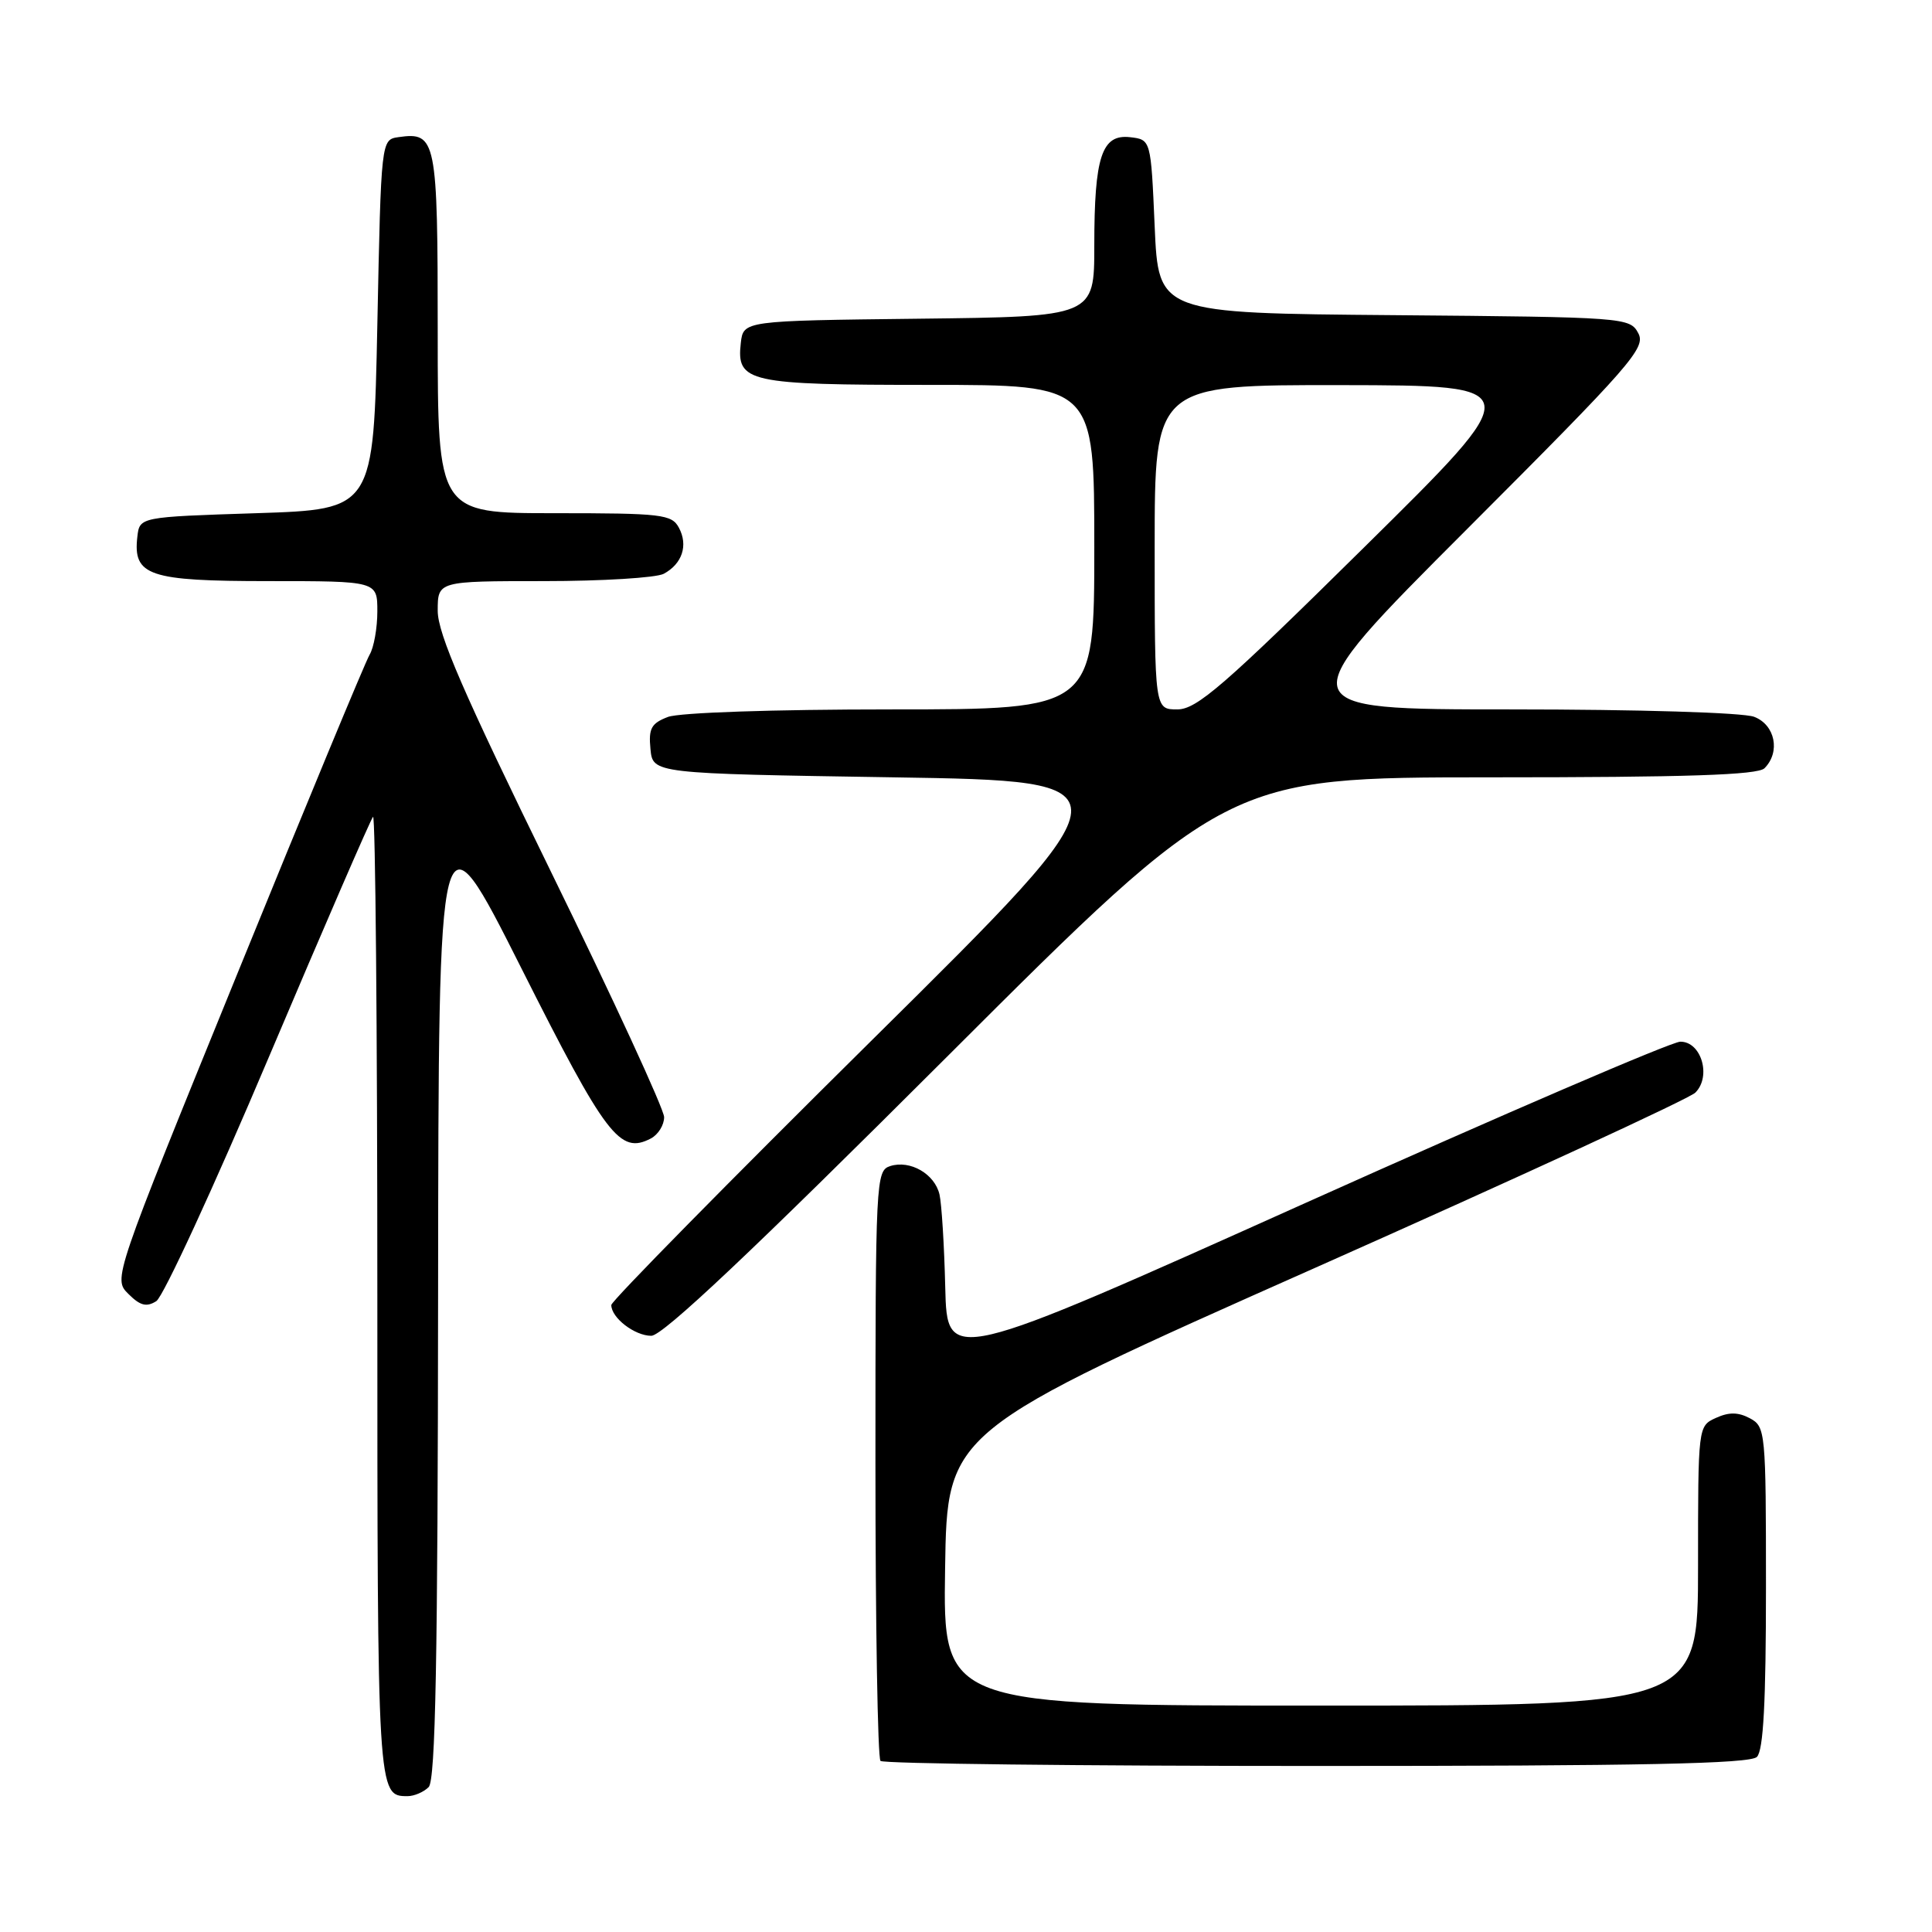 <?xml version="1.0" encoding="UTF-8" standalone="no"?>
<!DOCTYPE svg PUBLIC "-//W3C//DTD SVG 1.1//EN" "http://www.w3.org/Graphics/SVG/1.1/DTD/svg11.dtd" >
<svg xmlns="http://www.w3.org/2000/svg" xmlns:xlink="http://www.w3.org/1999/xlink" version="1.1" viewBox="0 0 256 256">
 <g >
 <path fill="currentColor"
d=" M 56.80 236.80 C 57.71 235.89 58.01 219.86 58.05 171.05 C 58.11 106.50 58.11 106.50 69.08 128.29 C 80.32 150.62 82.13 153.00 86.25 150.85 C 87.21 150.34 88.00 149.08 88.00 148.03 C 88.00 146.99 81.25 132.35 73.00 115.50 C 61.41 91.82 58.00 83.97 58.00 80.93 C 58.00 77.00 58.00 77.00 72.07 77.00 C 79.80 77.00 86.95 76.56 87.95 76.03 C 90.40 74.71 91.21 72.26 89.96 69.93 C 89.01 68.15 87.71 68.00 73.46 68.00 C 58.00 68.00 58.00 68.00 58.00 44.12 C 58.00 18.42 57.81 17.46 52.81 18.17 C 50.50 18.50 50.50 18.50 50.00 43.00 C 49.50 67.50 49.50 67.50 34.00 68.00 C 18.50 68.50 18.50 68.50 18.20 71.12 C 17.60 76.29 19.70 77.00 35.57 77.00 C 50.00 77.00 50.00 77.00 50.00 81.01 C 50.00 83.22 49.54 85.81 48.97 86.76 C 48.40 87.72 40.53 106.71 31.47 128.97 C 14.99 169.44 14.99 169.44 17.01 171.45 C 18.57 173.01 19.41 173.23 20.71 172.41 C 21.63 171.83 28.34 157.28 35.62 140.08 C 42.91 122.88 49.12 108.55 49.43 108.23 C 49.74 107.92 50.00 136.45 50.00 171.63 C 50.00 237.89 50.01 238.00 54.00 238.00 C 54.88 238.00 56.14 237.46 56.80 236.80 Z  M 232.80 232.80 C 233.66 231.94 234.00 225.54 234.00 210.34 C 234.00 189.67 233.94 189.04 231.87 187.93 C 230.33 187.11 229.10 187.09 227.37 187.88 C 225.00 188.96 225.00 188.96 225.00 207.48 C 225.00 226.00 225.00 226.00 174.98 226.00 C 124.95 226.00 124.95 226.00 125.23 207.83 C 125.50 189.66 125.50 189.66 174.34 167.96 C 201.20 156.02 223.83 145.59 224.64 144.78 C 226.80 142.63 225.43 137.99 222.64 138.03 C 221.46 138.05 199.12 147.66 173.00 159.39 C 125.50 180.72 125.50 180.72 125.25 170.61 C 125.12 165.05 124.77 159.50 124.49 158.28 C 123.86 155.55 120.60 153.67 117.96 154.51 C 116.06 155.12 116.00 156.26 116.00 193.90 C 116.00 215.22 116.30 232.97 116.67 233.33 C 117.03 233.70 143.04 234.00 174.47 234.00 C 217.57 234.00 231.89 233.71 232.80 232.80 Z  M 125.51 140.00 C 162.56 103.00 162.56 103.00 197.58 103.00 C 223.48 103.00 232.91 102.69 233.80 101.80 C 235.95 99.65 235.22 96.04 232.43 94.98 C 230.98 94.42 217.06 94.00 200.19 94.00 C 170.52 94.00 170.52 94.00 194.37 70.13 C 216.19 48.29 218.12 46.09 217.08 44.15 C 215.97 42.07 215.38 42.02 184.72 41.76 C 153.50 41.50 153.50 41.50 153.00 30.00 C 152.50 18.50 152.50 18.50 149.75 18.18 C 145.99 17.75 145.00 20.73 145.00 32.55 C 145.00 41.96 145.00 41.96 121.75 42.23 C 98.50 42.50 98.50 42.50 98.16 45.45 C 97.57 50.66 99.09 51.00 123.19 51.00 C 145.00 51.00 145.00 51.00 145.00 72.50 C 145.00 94.00 145.00 94.00 118.07 94.00 C 102.54 94.00 90.02 94.42 88.50 95.00 C 86.30 95.84 85.92 96.52 86.19 99.25 C 86.50 102.50 86.50 102.50 118.36 103.00 C 150.23 103.50 150.23 103.50 115.61 137.75 C 96.58 156.58 81.00 172.41 81.00 172.92 C 81.00 174.62 84.10 177.00 86.30 177.00 C 87.81 177.00 99.66 165.82 125.51 140.00 Z  M 153.00 72.50 C 153.00 51.00 153.00 51.00 177.75 51.03 C 202.50 51.07 202.50 51.07 180.75 72.53 C 162.15 90.90 158.57 94.00 156.00 94.00 C 153.00 94.00 153.00 94.00 153.00 72.50 Z "/>
</g>
</svg>